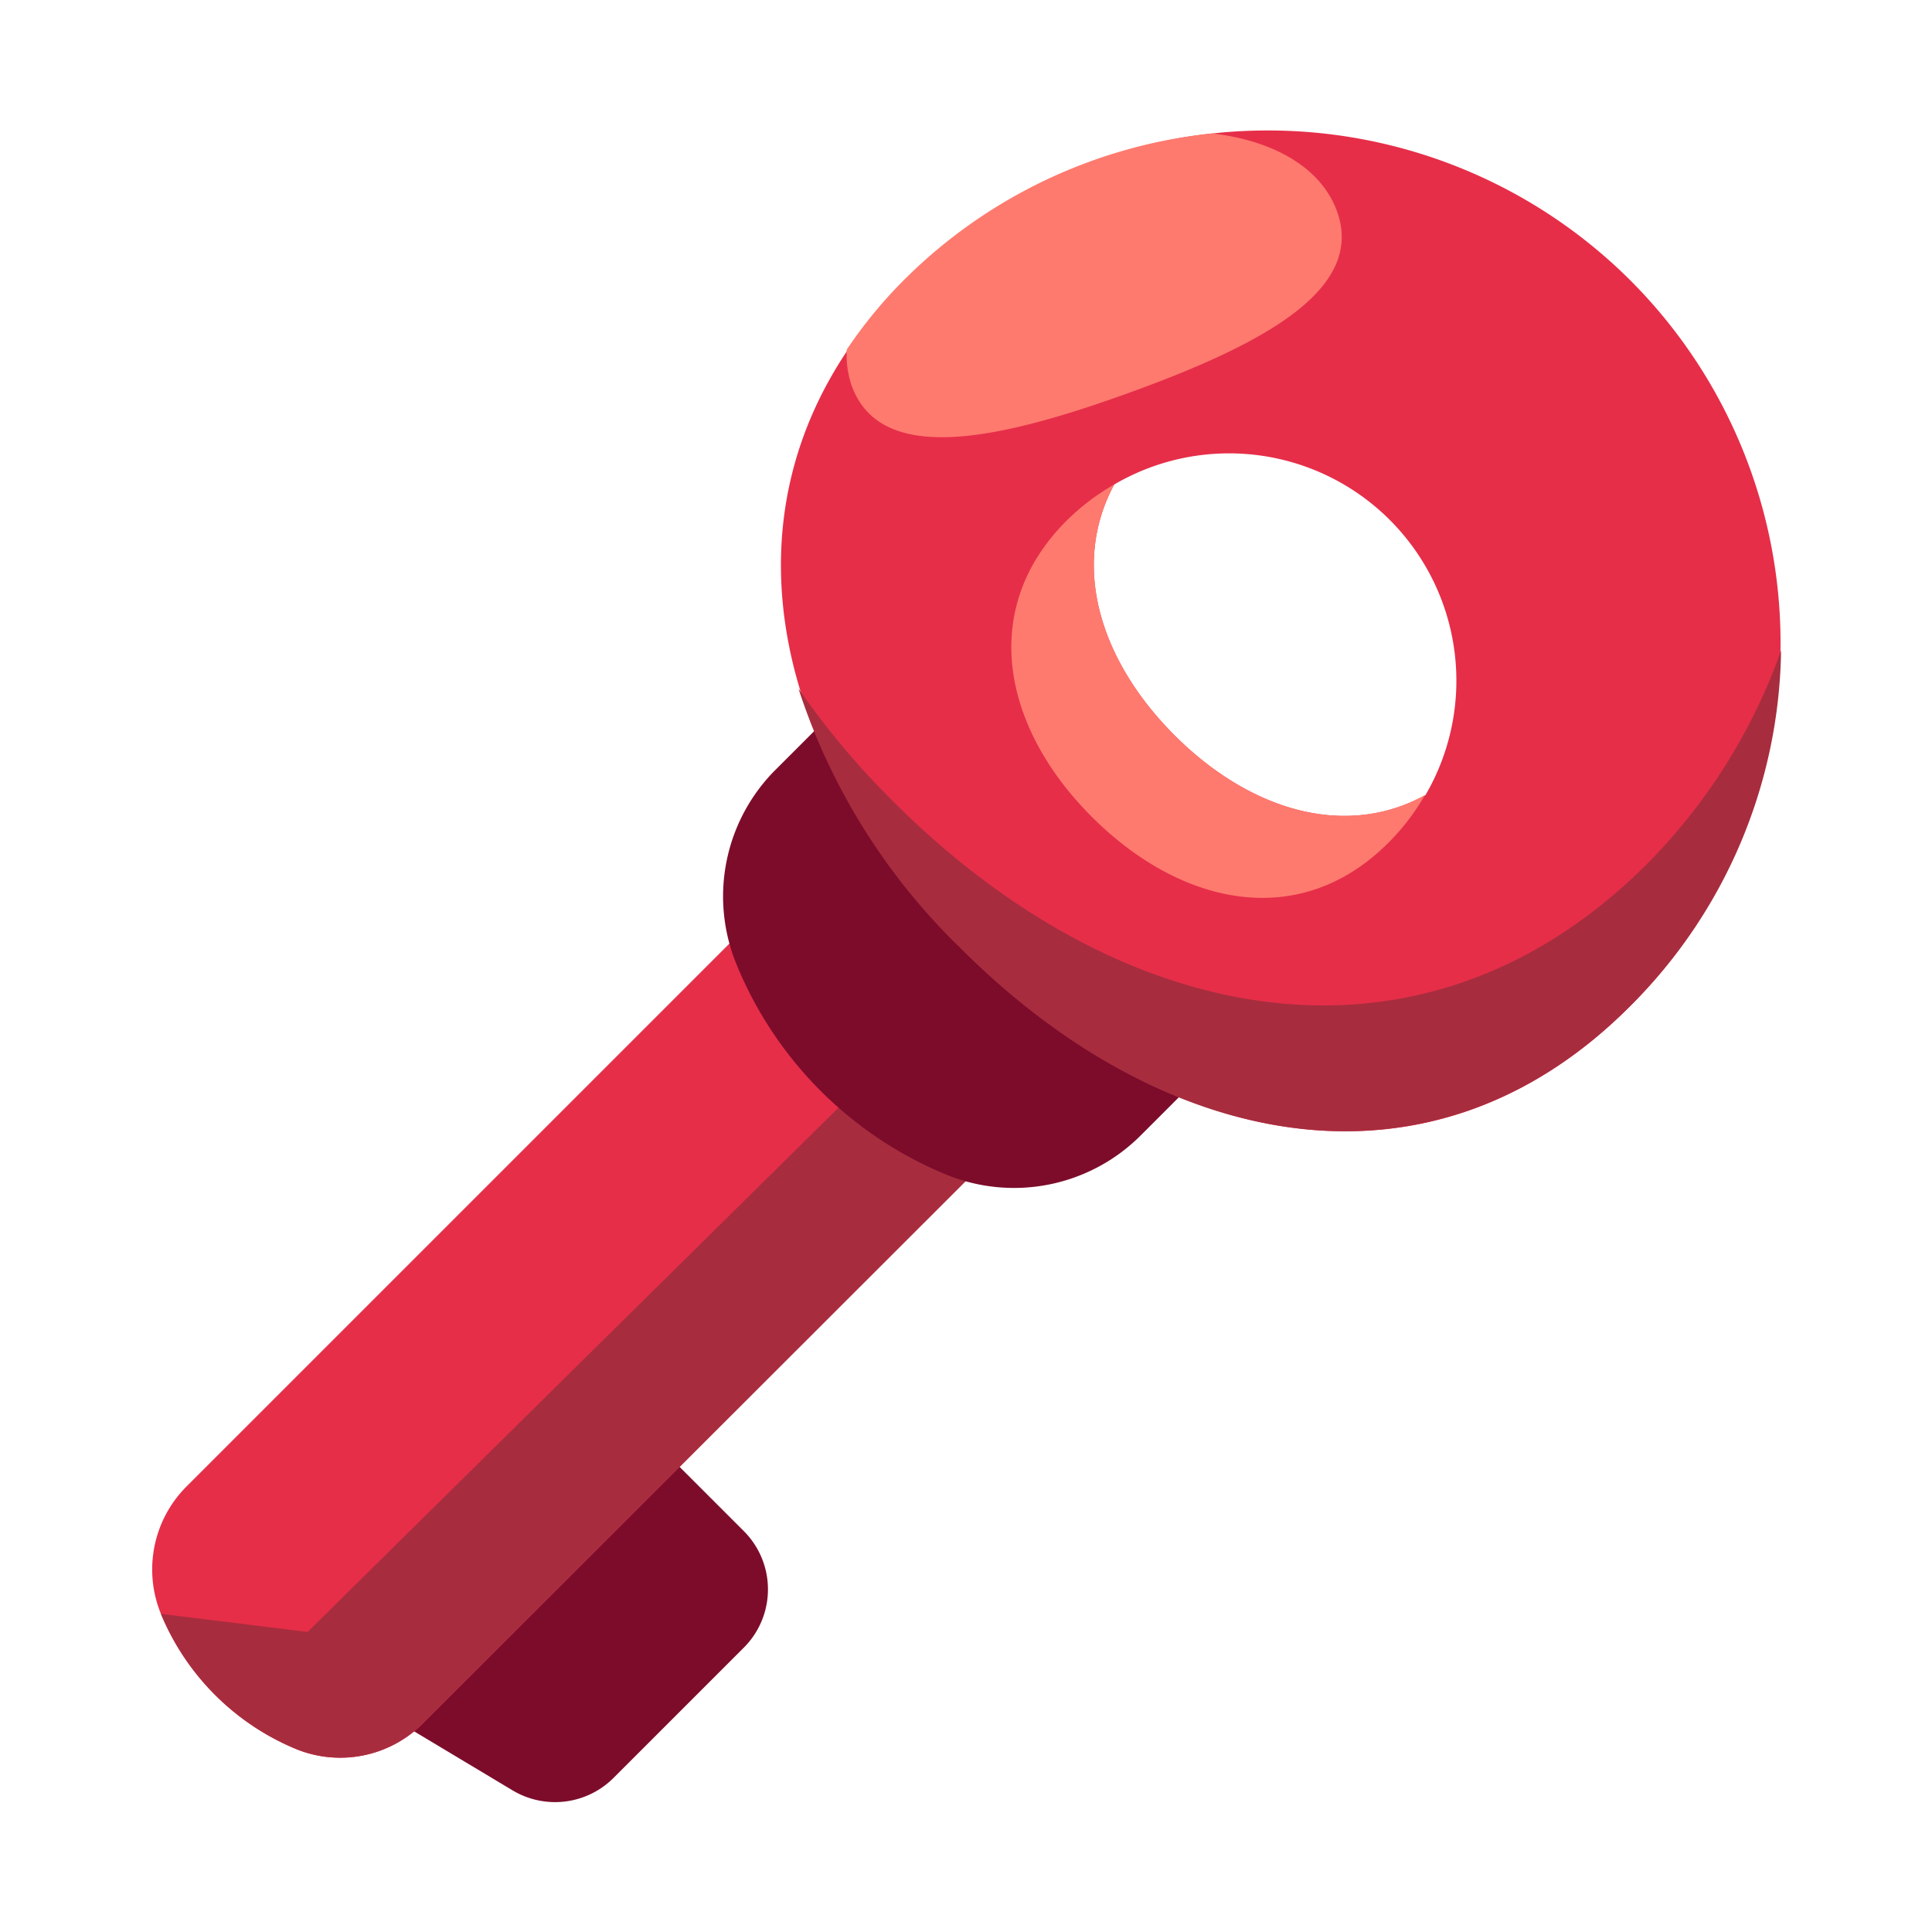 <svg xmlns="http://www.w3.org/2000/svg" viewBox="0 0 64 64"><defs><style>.cls-1{opacity:0;}.cls-2{fill:#fff;}.cls-3{fill:#7d0c2b;}.cls-4{fill:#e62e49;}.cls-5{fill:#a72d3e;}.cls-6{fill:#ff7a6e;}</style></defs><title>Key Red</title><g id="Layer_2" data-name="Layer 2"><g id="_101-200" data-name="101-200"><g class="cls-1"><rect class="cls-2" width="64" height="64"/></g><path class="cls-3" d="M24.61,50.69l-3-3-9,9L17,59.32a2.74,2.74,0,0,0,3.32-.42l4.34-4.34A2.73,2.73,0,0,0,24.61,50.69Z"/><path class="cls-4" d="M5.33,53.46h0a8.27,8.27,0,0,0,4.48,4.48h0A3.87,3.87,0,0,0,14,57.1L38.75,32.37,30.9,24.52,6.17,49.25A3.89,3.89,0,0,0,5.33,53.46Z"/><path class="cls-5" d="M9.81,57.94h0A3.87,3.87,0,0,0,14,57.1L38.75,32.37,37.35,31c-7.1,6.31-9.56,5.68-9.56,5.68L10.19,54.06l-4.86-.6A8.27,8.27,0,0,0,9.81,57.94Z"/><path class="cls-3" d="M24.42,32h0a12.75,12.75,0,0,0,6.9,6.9h0a5.93,5.93,0,0,0,6.47-1.29l3.34-3.34L29.05,22.14l-3.34,3.34A5.93,5.93,0,0,0,24.42,32Z"/><path class="cls-4" d="M54,9.28a17,17,0,0,0-24,0c-6.64,6.64-4.74,15.5,1.9,22.15S47.35,40,54,33.33A17,17,0,0,0,54,9.28ZM38.91,24.36c-2.47-2.47-3.45-5.62-2-8.31A7.53,7.53,0,0,1,47.22,26.34C44.53,27.81,41.37,26.82,38.91,24.36Z"/><path class="cls-6" d="M38.91,24.36c-2.47-2.47-3.45-5.62-2-8.31a7.5,7.5,0,0,0-1.58,1.2c-2.94,2.94-2.1,6.88.85,9.82s6.88,3.79,9.82.84a7.44,7.44,0,0,0,1.2-1.57C44.53,27.81,41.37,26.82,38.91,24.36Z"/><path class="cls-5" d="M59,21.55a19.08,19.08,0,0,1-4.47,7.1C47,36.13,37,34,29.54,26.5a26.4,26.4,0,0,1-3.09-3.69,21,21,0,0,0,5.39,8.62C38.48,38.07,47.35,40,54,33.33A16.93,16.93,0,0,0,59,21.55Z"/><path class="cls-6" d="M44.29,7c-.52-1.44-2.09-2.34-4.13-2.58A16.88,16.88,0,0,0,29.94,9.28a15.26,15.26,0,0,0-1.89,2.3,3.18,3.18,0,0,0,.16,1.19c.95,2.62,4.74,1.85,9.17.25S45.23,9.6,44.29,7Z"/></g></g></svg>